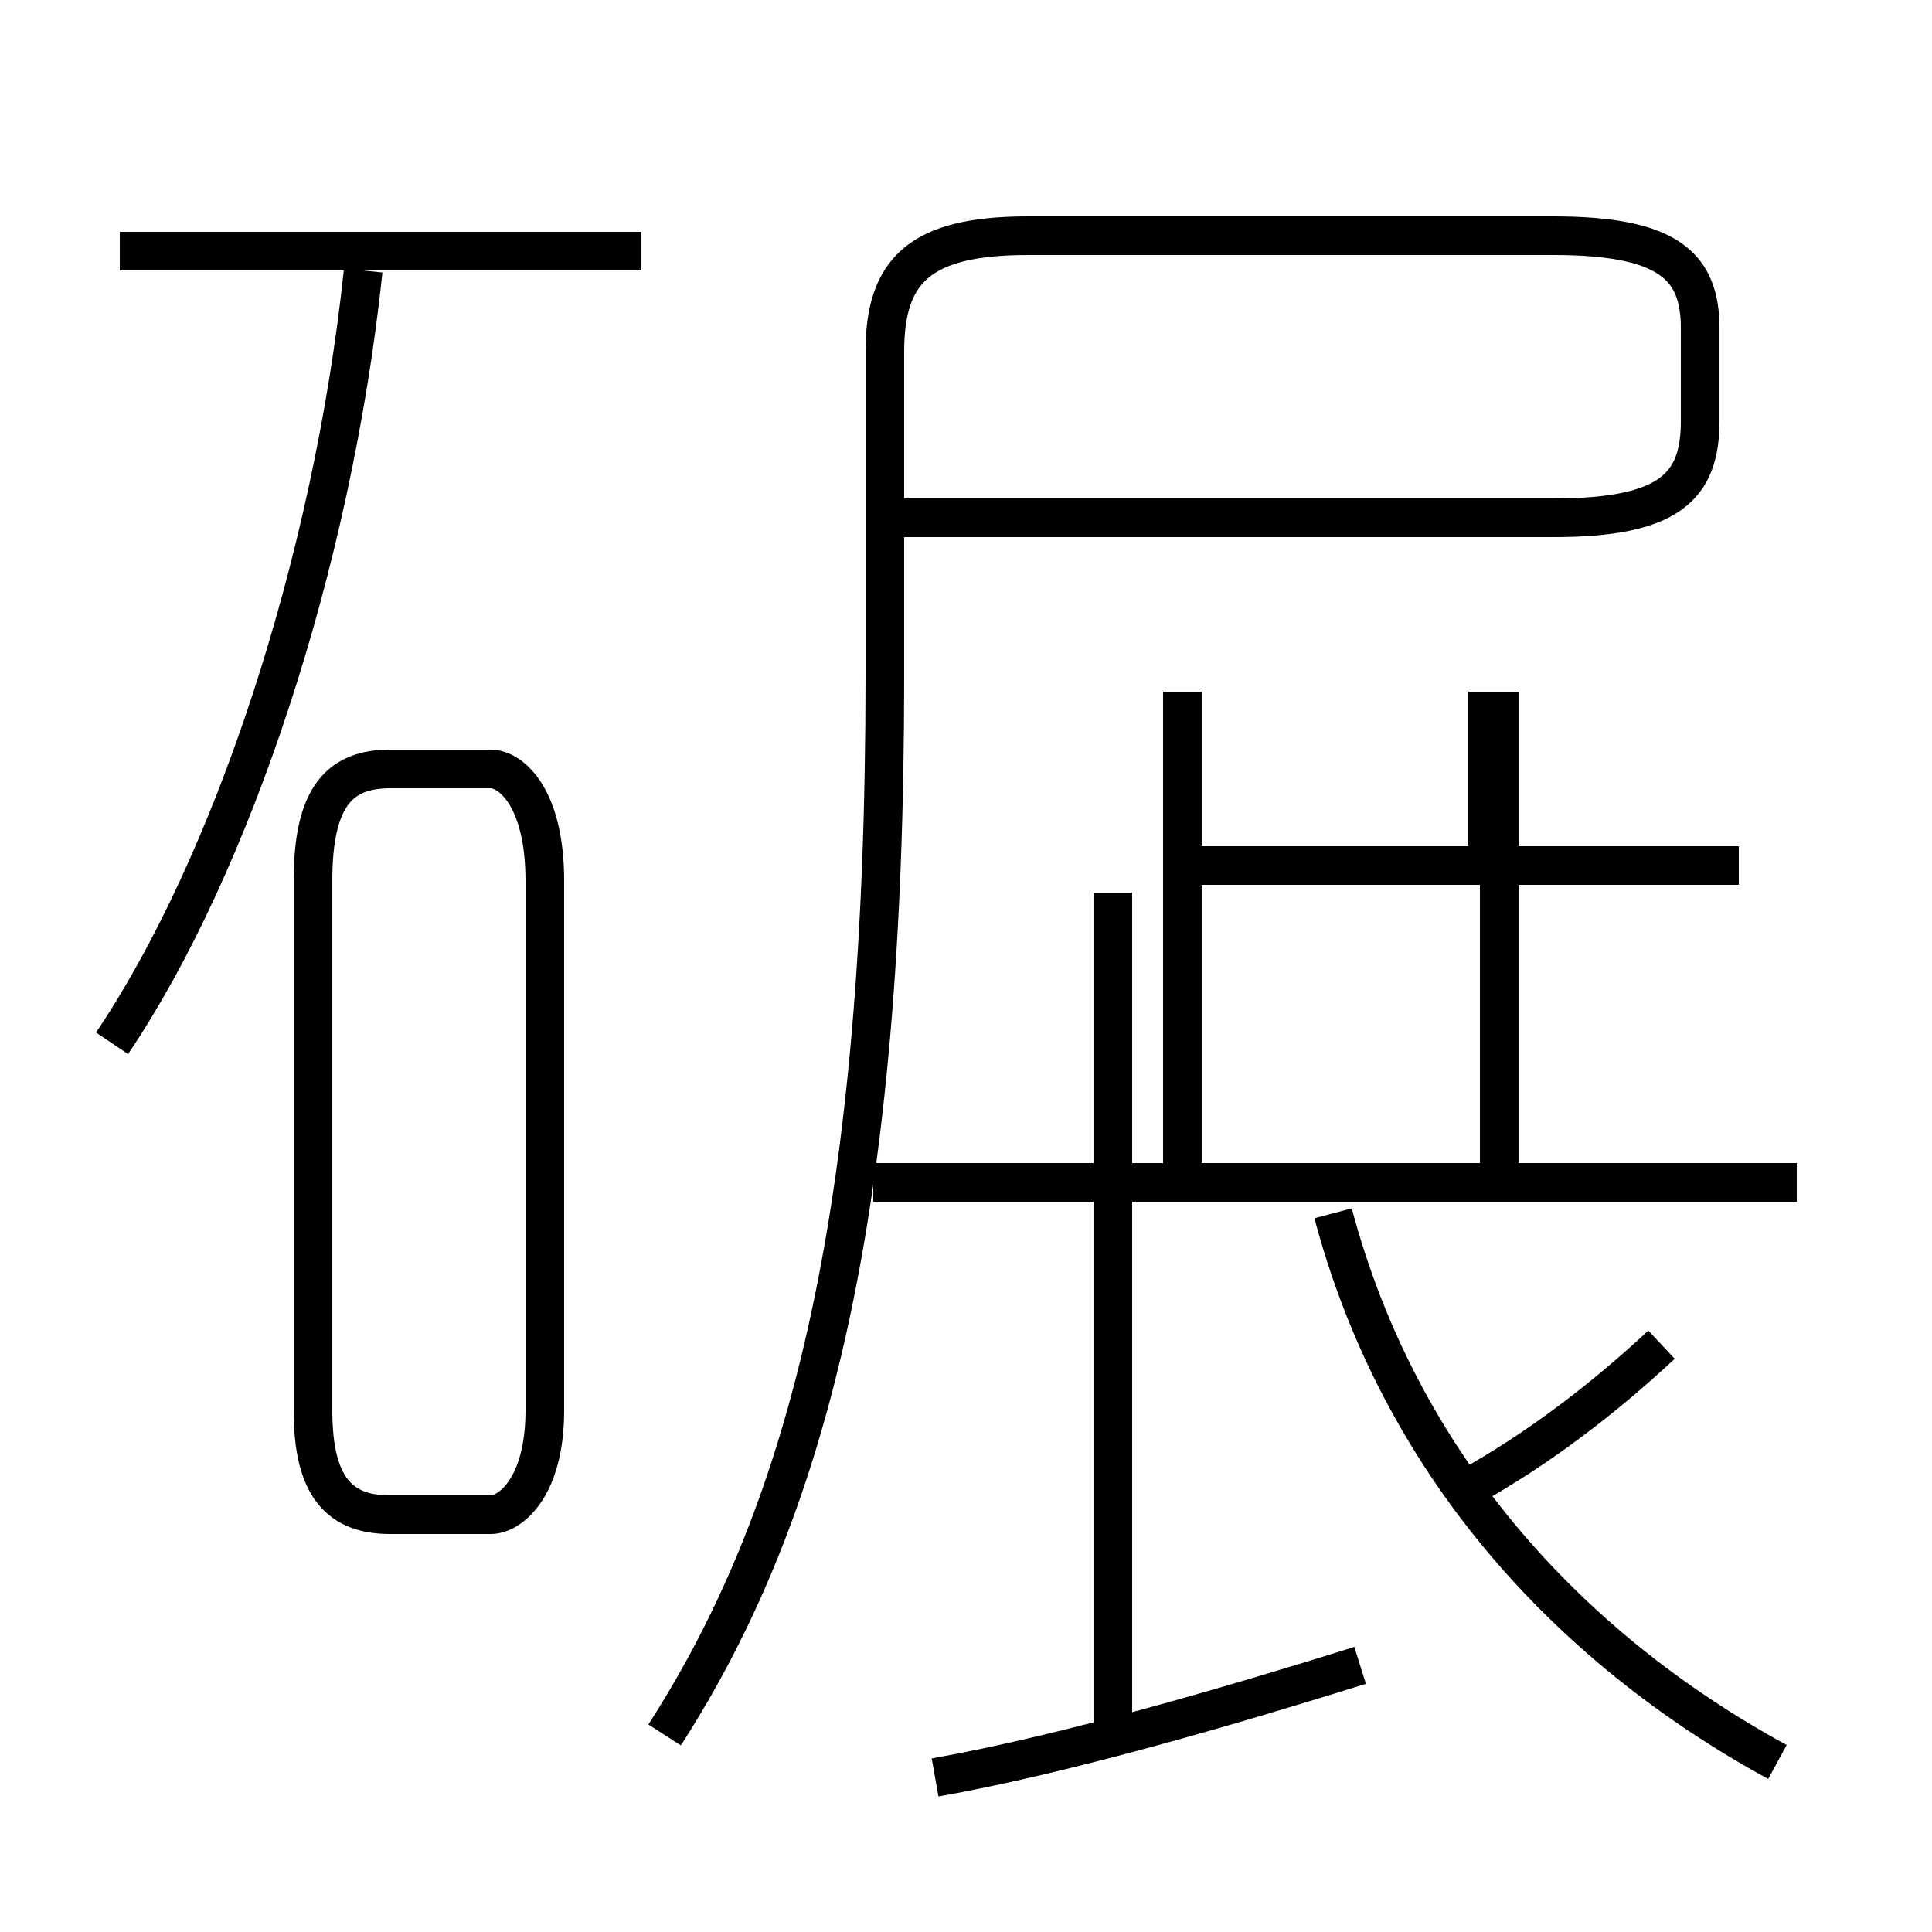 <?xml version='1.0' encoding='utf8'?>
<svg viewBox="0.0 -6.0 50.0 50.0" version="1.1" xmlns="http://www.w3.org/2000/svg">
<rect x="0.0" y="-6.0" width="50.0" height="50.0" fill="#808080" stroke="none"/>
<rect x="-1000" y="-1000" width="2000" height="2000" stroke="white" fill="white"/>
<g style="fill:white;stroke:#000000;  stroke-width:1">
<path d="M 17.2 0.9 C 21.0 -5.0 22.9 -12.8 22.9 -26.5 L 22.9 -34.9 C 22.9 -37.0 23.8 -37.9 26.6 -37.9 L 40.2 -37.9 C 43.2 -37.9 44.0 -37.1 44.0 -35.5 L 44.0 -33.1 C 44.0 -31.4 43.2 -30.6 40.2 -30.6 L 22.9 -30.6 M 14.1 -7.5 L 14.1 -21.2 C 14.1 -23.4 13.2 -24.1 12.7 -24.1 L 10.1 -24.1 C 8.8 -24.1 8.1 -23.4 8.1 -21.2 L 8.1 -7.5 C 8.1 -5.5 8.8 -4.8 10.1 -4.8 L 12.7 -4.8 C 13.2 -4.8 14.1 -5.5 14.1 -7.5 Z M 24.2 2.0 C 27.6 1.4 32.0 0.1 35.2 -0.9 M 2.9 -17.0 C 6.0 -21.6 8.6 -29.4 9.4 -37.0 M 28.8 0.8 L 28.8 -20.9 M 46.0 1.6 C 40.5 -1.4 36.2 -6.2 34.5 -12.6 M 16.6 -37.5 L 3.1 -37.5 M 38.0 -5.5 C 39.8 -6.5 41.5 -7.8 43.0 -9.2 M 46.5 -13.4 L 22.6 -13.4 M 30.6 -13.8 L 30.6 -26.1 M 38.8 -13.8 L 38.8 -26.1 M 45.0 -21.6 L 30.9 -21.6 M 38.5 -21.6 L 38.5 -26.1" transform="translate(0.0, 38.0)" />
</g>
</svg>